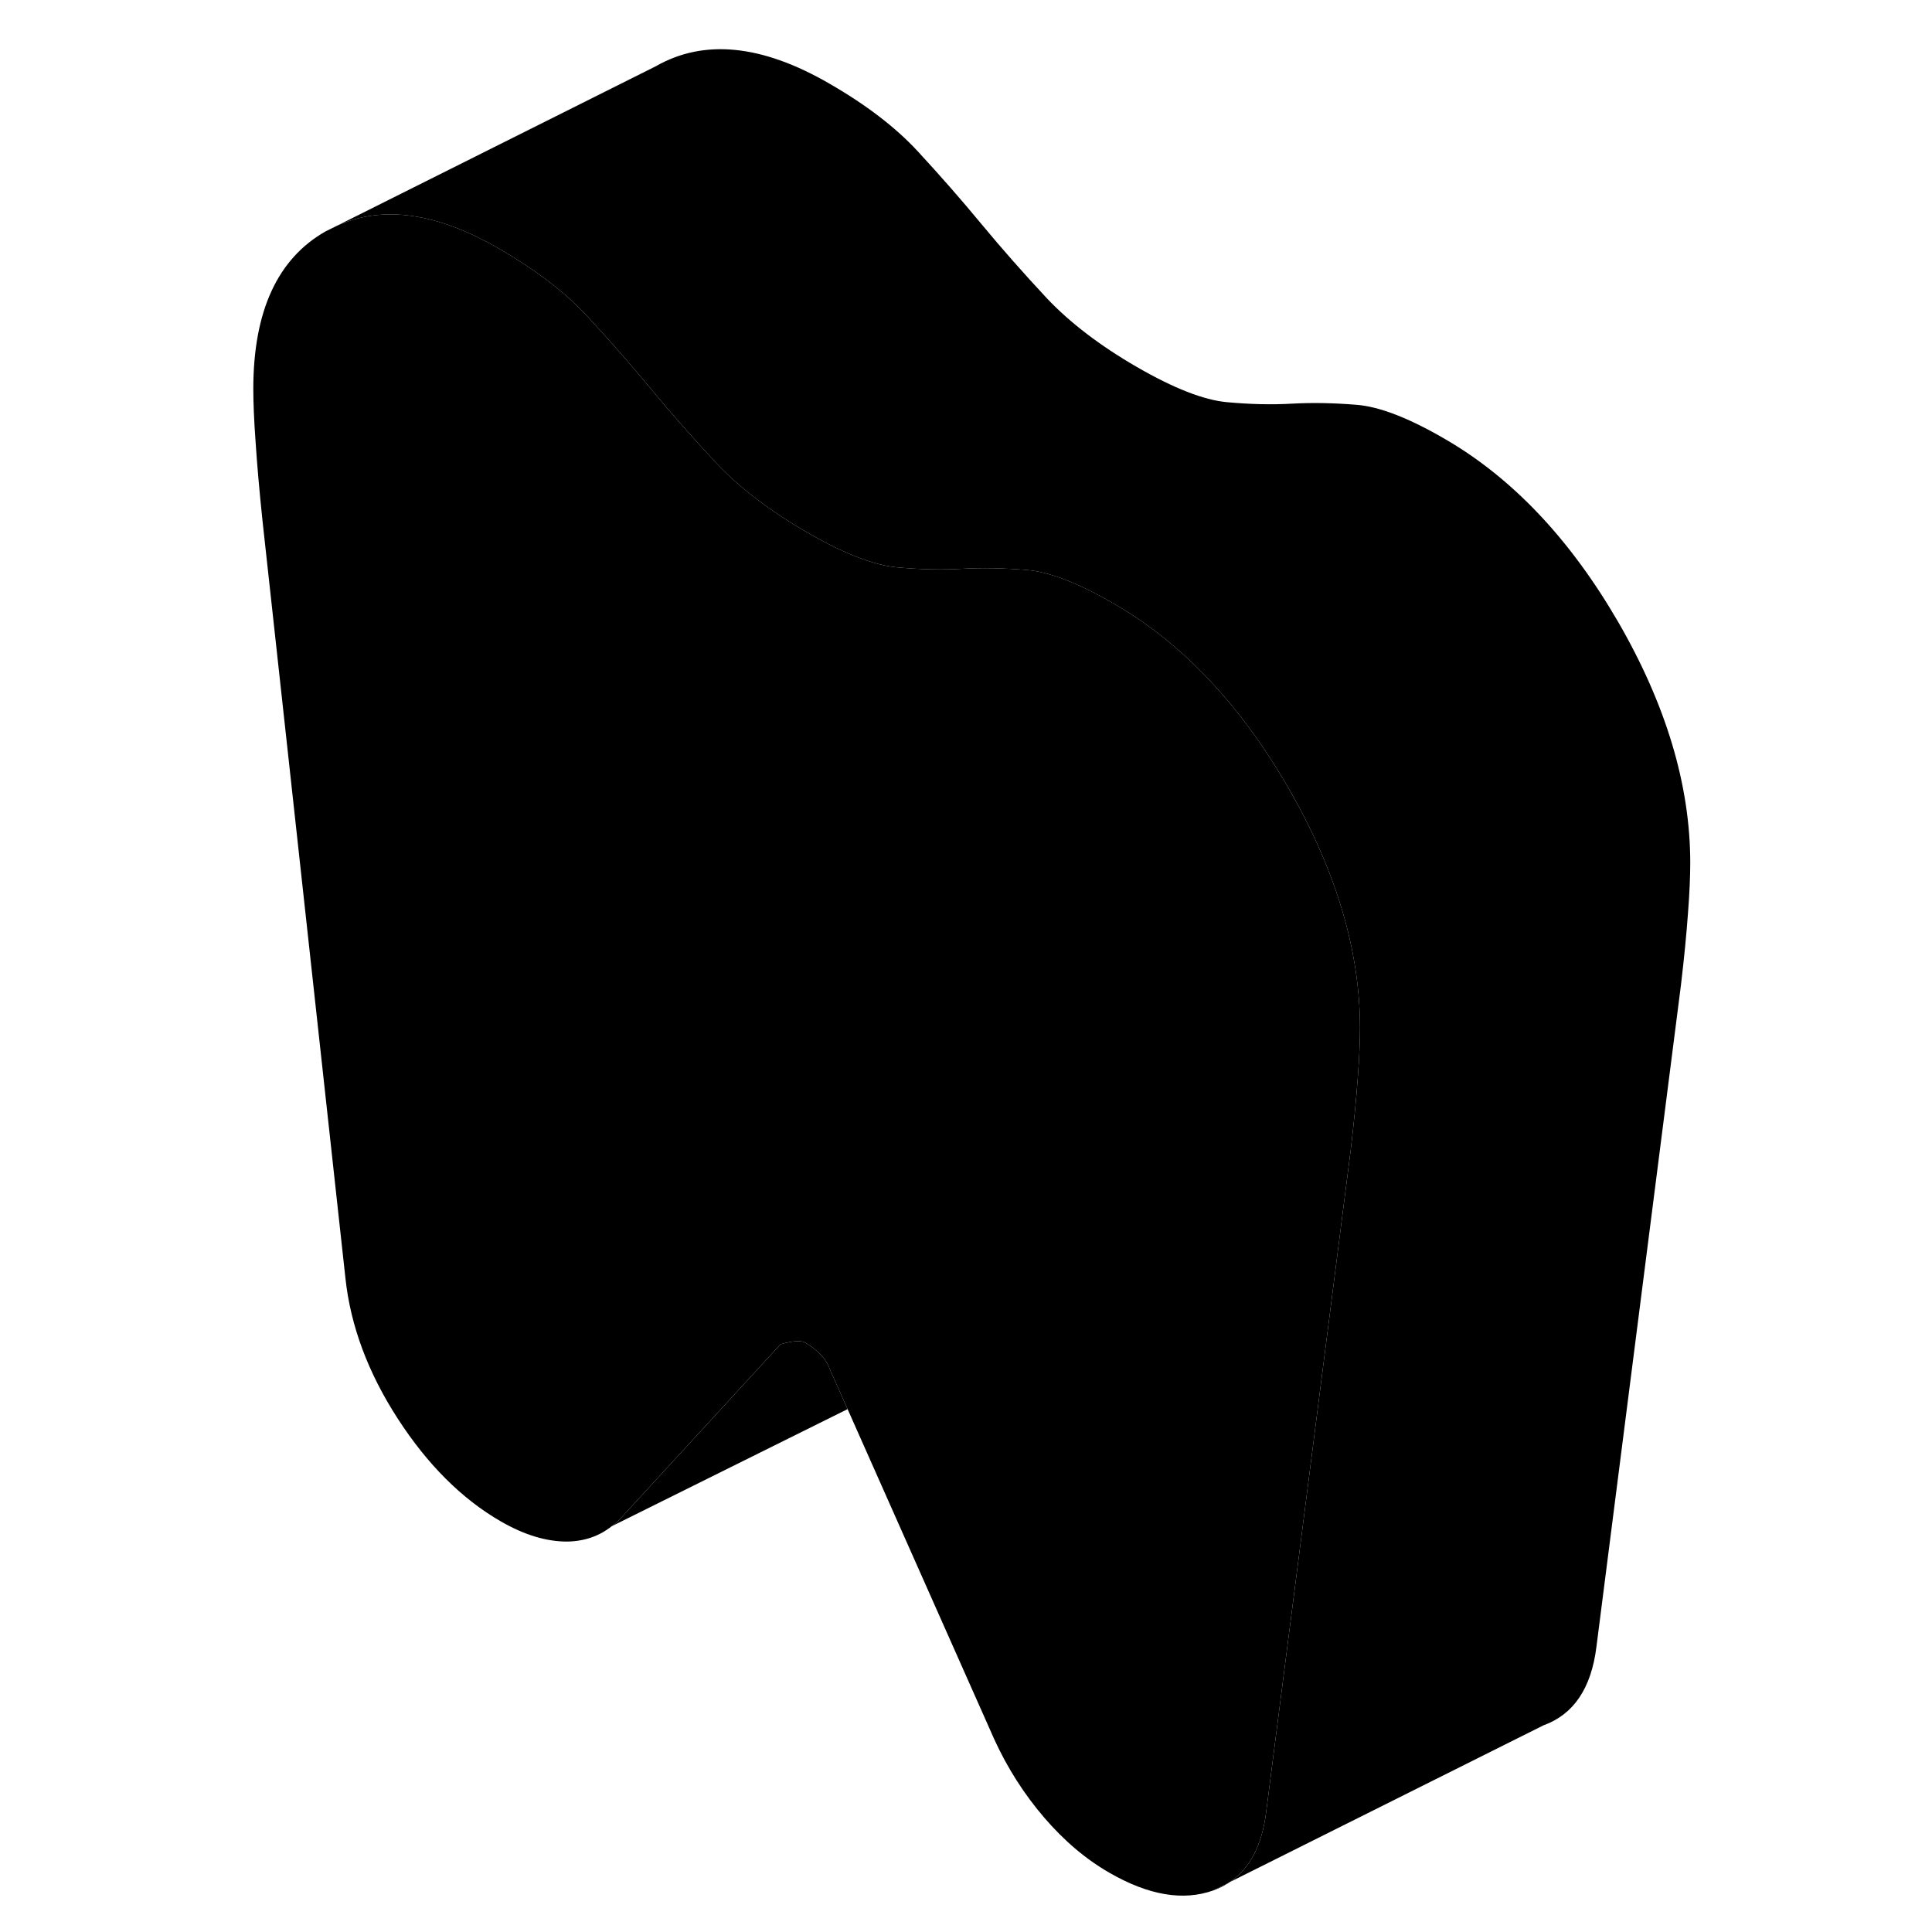 <svg width="48" height="48" viewBox="0 0 92 117" xmlns="http://www.w3.org/2000/svg" stroke-width="1px"
     stroke-linecap="round" stroke-linejoin="round">
    <path d="M61.92 114.015C61.63 114.205 61.31 114.365 60.971 114.485L61.92 114.015Z" class="pr-icon-iso-solid-stroke" stroke-linejoin="round"/>
    <path d="M89.86 52.255C89.86 53.035 89.82 54.056 89.721 55.325C89.63 56.586 89.49 58.016 89.3 59.626L84.18 99.715C83.87 102.235 82.8 103.825 80.971 104.485L61.94 113.995C63.18 113.185 63.93 111.755 64.18 109.715L66.4 92.365L69.3 69.626C69.49 68.016 69.63 66.585 69.721 65.326C69.82 64.055 69.86 63.035 69.86 62.255C69.86 57.556 68.4 52.685 65.49 47.656C62.57 42.626 59.06 38.925 54.971 36.566C52.8 35.306 51.03 34.626 49.66 34.516C48.3 34.406 46.99 34.376 45.75 34.446C44.51 34.516 43.19 34.486 41.8 34.355C40.4 34.225 38.58 33.516 36.35 32.225C34.12 30.936 32.3 29.546 30.9 28.066C29.51 26.576 28.19 25.085 26.95 23.585C25.74 22.125 24.48 20.685 23.18 19.275C23.15 19.235 23.11 19.206 23.08 19.166C21.75 17.726 19.97 16.355 17.73 15.066C13.96 12.876 10.68 12.415 7.9 13.675L27.21 4.015C30.13 2.345 33.64 2.695 37.73 5.065C39.97 6.355 41.75 7.725 43.08 9.165C44.42 10.616 45.71 12.085 46.95 13.585C48.19 15.085 49.51 16.576 50.9 18.066C52.3 19.546 54.12 20.936 56.35 22.226C58.58 23.515 60.4 24.226 61.8 24.355C63.19 24.485 64.51 24.515 65.75 24.445C66.99 24.375 68.3 24.405 69.66 24.515C71.03 24.625 72.8 25.305 74.971 26.566C79.061 28.925 82.57 32.626 85.49 37.656C88.4 42.685 89.86 47.556 89.86 52.255Z" class="pr-icon-iso-solid-stroke" stroke-linejoin="round"/>
    <path d="M69.86 62.255C69.86 63.035 69.82 64.055 69.721 65.325C69.63 66.585 69.49 68.015 69.3 69.625L66.4 92.365L64.18 109.715C63.93 111.755 63.18 113.185 61.94 113.995L61.92 114.015L60.971 114.485C59.141 115.135 57.05 114.775 54.69 113.415C53.26 112.595 51.94 111.475 50.73 110.065C49.52 108.655 48.51 107.075 47.71 105.325L38.83 85.335L37.75 82.915C37.62 82.555 37.42 82.245 37.14 81.975C36.86 81.705 36.57 81.485 36.26 81.305C36.01 81.165 35.51 81.195 34.77 81.405L25.09 91.945C24.92 92.125 24.76 92.275 24.57 92.415H24.56C23.8 93.025 22.9 93.335 21.87 93.355C20.6 93.365 19.25 92.955 17.83 92.135C15.47 90.775 13.39 88.695 11.59 85.915C9.79 83.135 8.73 80.295 8.42 77.415L3.4 31.565C3.21 29.755 3.07 28.155 2.98 26.785C2.88 25.415 2.84 24.335 2.84 23.555C2.84 18.855 4.3 15.675 7.21 14.015L7.9 13.675C10.68 12.415 13.96 12.875 17.73 15.065C19.97 16.355 21.75 17.725 23.08 19.165C23.11 19.205 23.15 19.235 23.18 19.275C24.48 20.685 25.74 22.125 26.95 23.585C28.19 25.085 29.51 26.575 30.9 28.065C32.3 29.545 34.12 30.935 36.35 32.225C38.58 33.515 40.4 34.225 41.8 34.355C43.19 34.485 44.51 34.515 45.75 34.445C46.99 34.375 48.3 34.405 49.66 34.515C51.03 34.625 52.8 35.305 54.971 36.565C59.06 38.925 62.57 42.625 65.49 47.655C68.4 52.685 69.86 57.555 69.86 62.255Z" class="pr-icon-iso-solid-stroke" stroke-linejoin="round"/>
    <path d="M38.83 85.335L24.57 92.415C24.76 92.275 24.92 92.126 25.09 91.945L34.77 81.406C35.51 81.195 36.01 81.165 36.26 81.305C36.57 81.486 36.86 81.706 37.14 81.975C37.42 82.246 37.62 82.555 37.75 82.915L38.83 85.335Z" class="pr-icon-iso-solid-stroke" stroke-linejoin="round"/>
    <path d="M24.56 92.425L24.07 92.666" class="pr-icon-iso-solid-stroke" stroke-linejoin="round"/>
</svg>